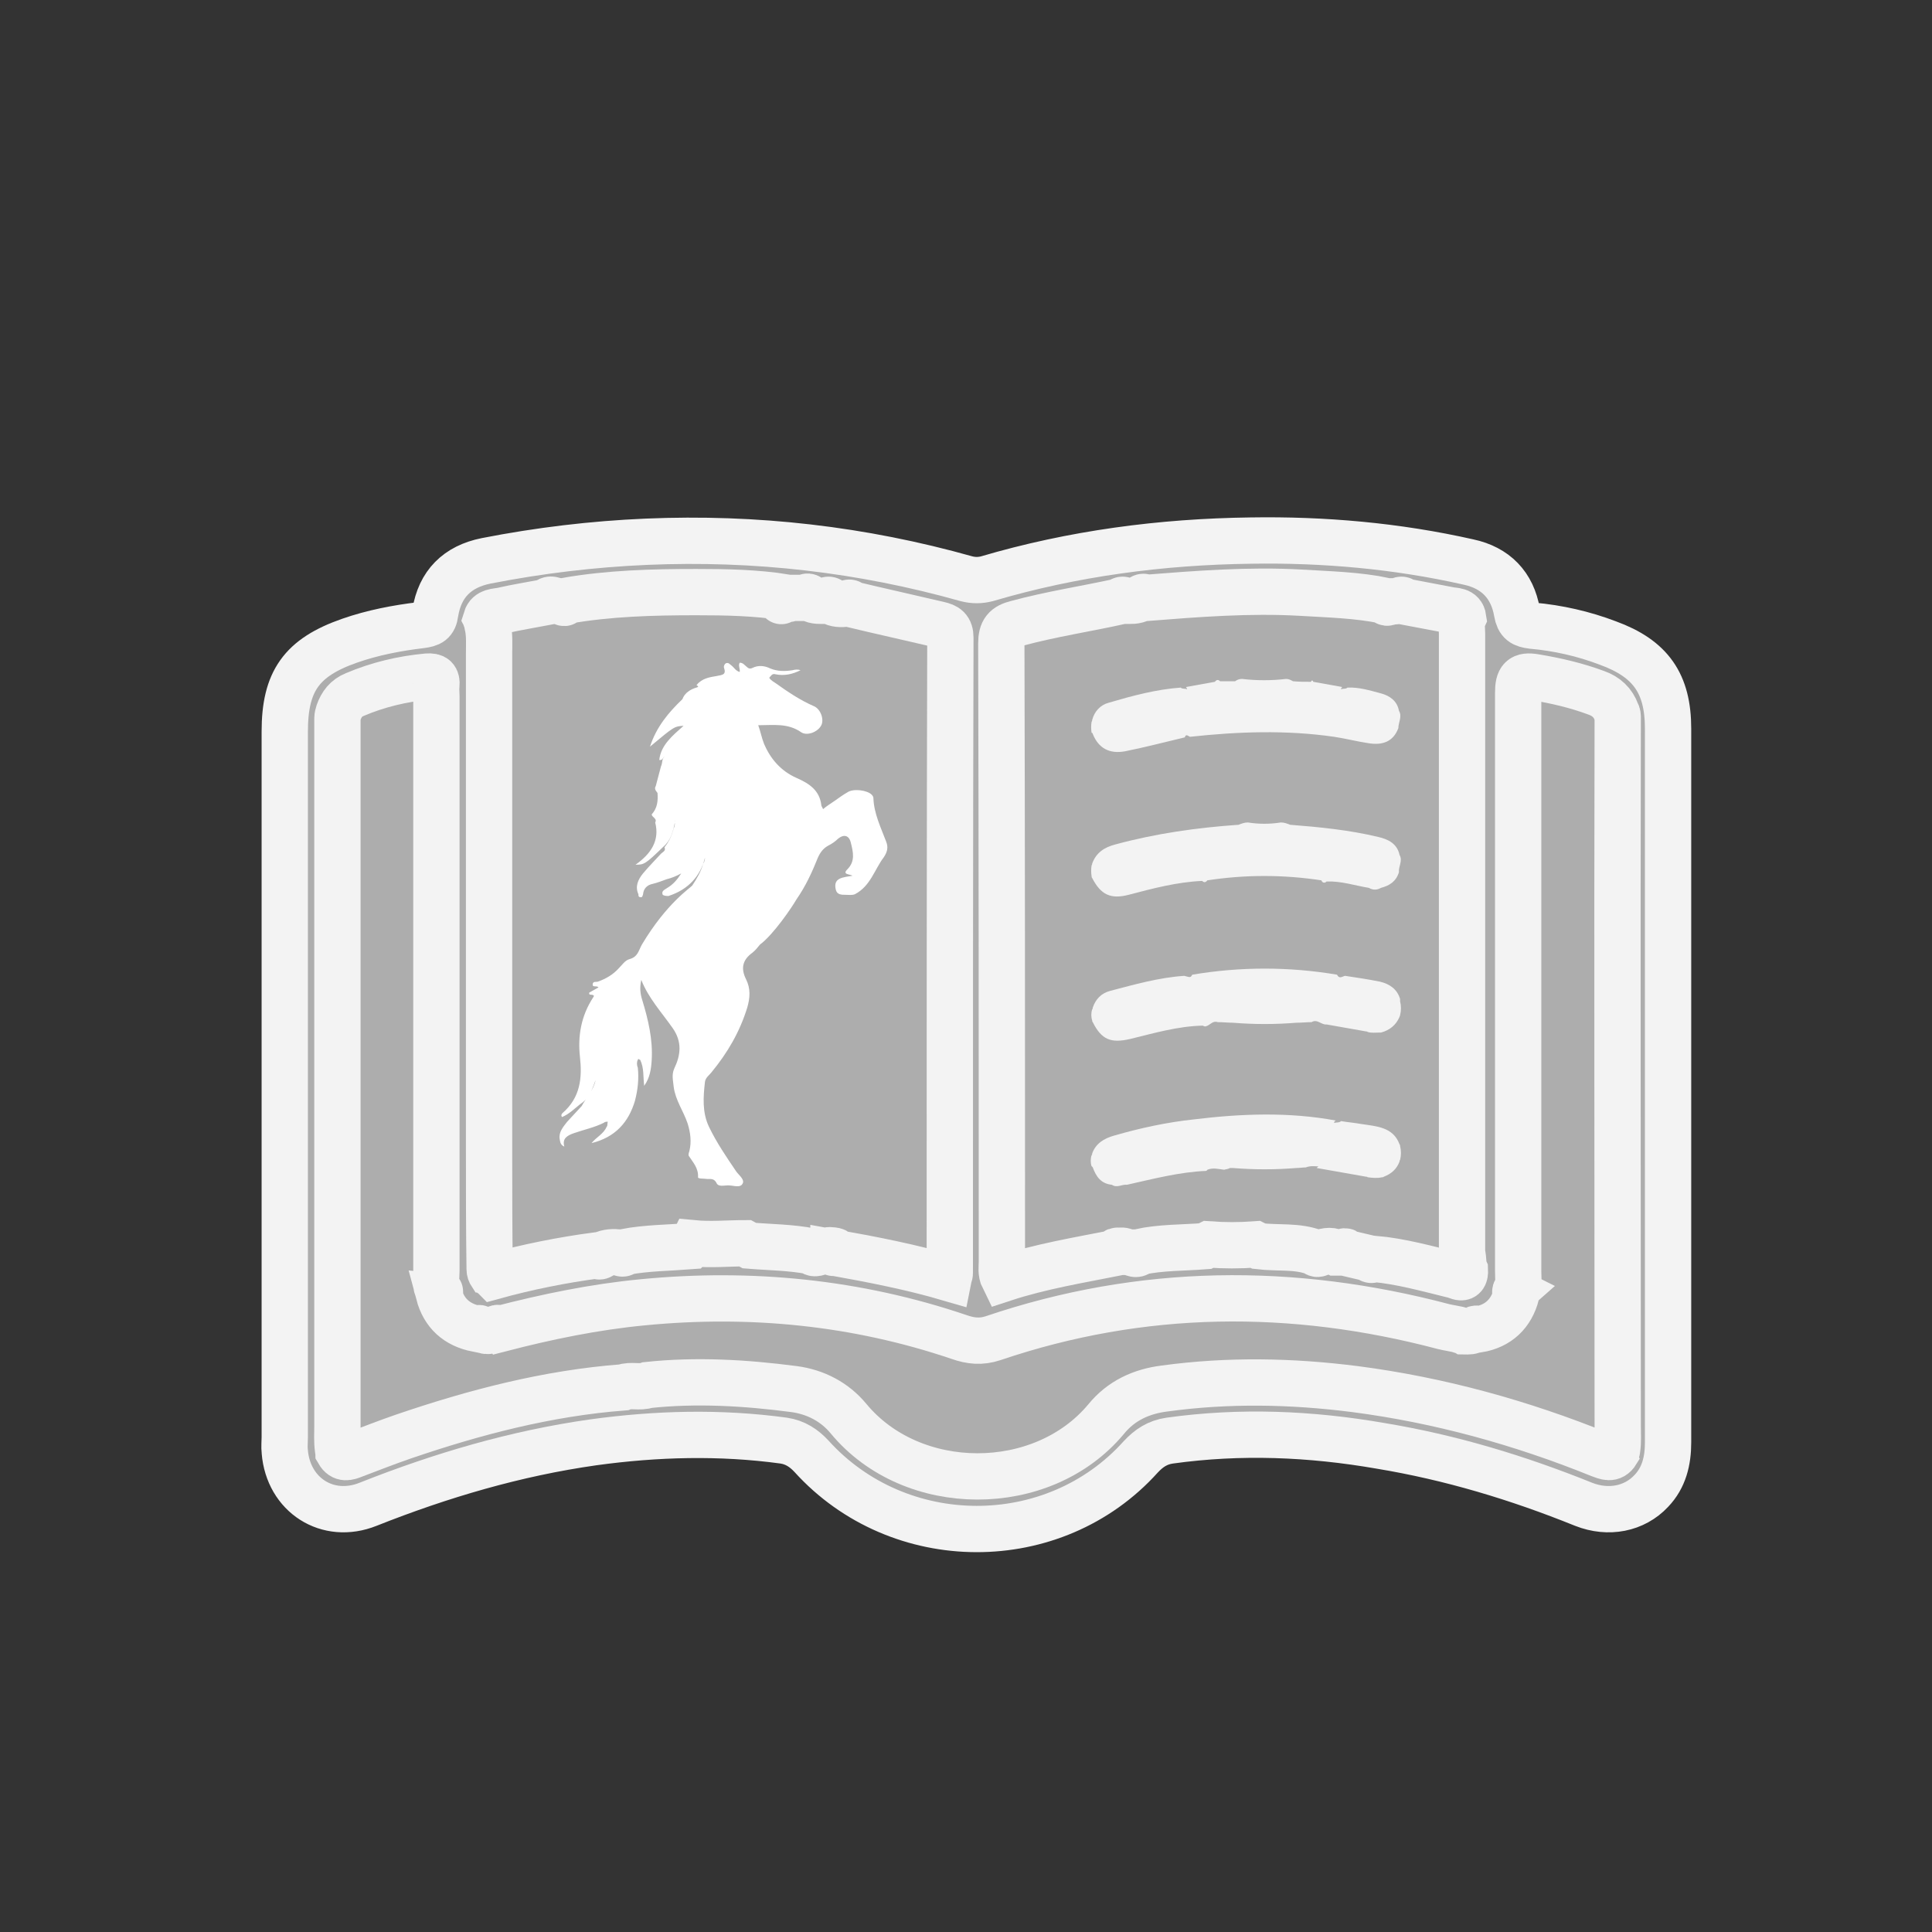 <?xml version="1.0" encoding="utf-8"?>
<!-- Generator: Adobe Illustrator 24.1.2, SVG Export Plug-In . SVG Version: 6.00 Build 0)  -->
<svg version="1.1" xmlns="http://www.w3.org/2000/svg" xmlns:xlink="http://www.w3.org/1999/xlink" x="0px" y="0px"
	 viewBox="0 0 333.8 333.8" style="enable-background:new 0 0 333.8 333.8;" xml:space="preserve">
<rect x="0" y="0" width="333.8" height="333.8" fill="#333333" stroke="none"/>
<style type="text/css">
	.st0{fill:#ADADAD;}
	.st1{fill:#FFFFFF;}
	.st2{fill:none;stroke:#F3F3F3;stroke-width:8;stroke-miterlimit:10;}
	.st3{fill:#F3F3F3;}
</style>
<g id="Camada_1">
</g>
<g id="Camada_2">
	<g>
		<path class="st0" d="M252.8,220.1c0.1,2.1-1.3,1-2,0.9c-4.5-1.1-9.1-2.4-13.7-2.8c-0.3,0.2-0.6,0.3-0.9-0.1
			c-1.3-0.3-2.5-0.6-3.8-0.9c-0.3-0.6-0.6-0.1-0.9-0.1c-0.3,0-0.7,0-1,0c-1-0.5-2-0.2-3,0.2c-0.2,0.1-0.4,0-0.6-0.2
			c-3.1-1.2-6.4-0.7-9.7-1.1c-0.2-0.1-0.4-0.2-0.6-0.3c-2.7,0.2-5.4,0.2-8.1,0c-0.2,0.1-0.4,0.2-0.6,0.3c-3.8,0.3-7.6,0.2-11.3,1
			c-0.4,0.5-0.9,0.4-1.4,0.1c-0.3,0-0.7-0.1-1-0.1c-0.4-0.3-0.8-0.2-1.2-0.2c-0.3,0-0.6-0.1-0.2,0.3c-6.6,1.3-13.3,2.4-19.7,4.5
			c-0.5-1-0.3-2-0.3-2.9c0-35.6,0-71.2-0.1-106.8c0-2.2,0.7-3,2.7-3.5c5.9-1.6,11.9-2.5,17.8-3.8c0.3-0.4,0.6-0.3,0.9-0.1
			c0.9,0,1.8,0.1,2.7-0.4c0.3-0.4,0.6-0.3,0.9-0.1c8.9-0.7,17.8-1.4,26.7-0.9c4.9,0.3,9.8,0.4,14.6,1.4c0.3,0.6,0.6,0.2,0.9,0.1
			c0.5,0,1,0,1.5-0.1c0.3-0.2,0.6-0.3,0.8,0.1c2.7,0.5,5.3,1,7.9,1.5c0.9,0.2,2.2,0,2.4,1.4c-0.4,0.9-0.2,1.8-0.2,2.7
			c0,19.4,0,38.9,0,58.3c0,16.2,0,32.5,0,48.7C252.6,218.2,252.4,219.2,252.8,220.1z"/>
		<path class="st0" d="M118.9,215.9c-3.8,0.3-7.6,0.3-11.3,1c-0.3,0.4-0.6,0.3-0.9,0.1c-1.1-0.1-2.1-0.1-3.1,0.4
			c-0.3,0.4-0.6,0.3-0.9,0.1c-6,0.8-12,2-17.8,3.6c-0.1-0.1-0.2-0.2-0.4-0.3c-0.2-0.3-0.3-0.6-0.3-0.9c-0.1-7-0.1-13.9-0.1-20.9
			c0-28.5,0-57,0-85.5c0-1.5,0.1-3.1-0.2-4.6c-0.1-0.3-0.1-0.6-0.2-0.9c0-0.2,0-0.3-0.1-0.5c0.4-1.3,1.7-1.2,2.7-1.4
			c2.6-0.6,5.2-1,7.8-1.5c0.4-0.6,0.9-0.4,1.4-0.2c0.3,0,0.7,0.1,1,0.1c0.3,0.1,0.7,0.6,0.9-0.1c7.4-1.3,15-1.5,22.5-1.5
			c5.2,0,10.3,0.1,15.4,0.9c-0.1,0.2-0.2,0.3-0.3,0.3c-0.2,0-0.4,0-0.4,0c-0.1,0.3,0.1,0.5-0.1,0.2c0-0.1,0-0.2,0.1-0.2
			c0.5-0.1,1.1,0.2,1.6-0.2c0.8,0,1.7,0,2.5,0c0.3-0.3,0.6-0.3,0.9,0.1c0.8,0.5,1.8,0.4,2.7,0.4c0.3-0.2,0.6-0.3,0.9,0.1
			c0.8,0.5,1.7,0.5,2.7,0.4c0.3-0.2,0.6-0.3,0.8,0.1c5,1.2,10,2.3,15.1,3.5c1.3,0.3,2,0.7,2,2.3c-0.1,36.6-0.1,73.2-0.1,109.8
			c0,0.2-0.1,0.3-0.2,0.8c-6.5-1.9-13.2-3.2-19.9-4.4c0,0.3-0.1-0.5,0.1-0.2c0.2,0.3,0.5,0,0.1-0.1c-0.5-0.1-1.1-0.2-1.6,0.1
			c-0.3,0-0.7,0.1-1,0.1c-0.5,0.2-1,0.4-1.4-0.1c-3.6-0.7-7.2-0.7-10.8-1c-0.2-0.1-0.4-0.3-0.6-0.4c-3,0-6,0.3-9.1,0
			C119.3,215.7,119.1,215.8,118.9,215.9z"/>
		<path class="st0" d="M53.6,258.9c-11.9-4.8-3.2-144.1-3.1-144.3c0.3-0.3,10-7.6,24.2-7.5c1.5,0,4.1-9.3,5.7-9.6
			c60.5-10.7,67.7,2.5,88.1,2.9c17.7,0.3,25.2-10.4,87.8-2.3c5.8,0.7,2,8.5,6.8,9.4c15.5,2.6,24.9,10.2,24.9,10.6
			c-0.2,46.1,4.3,133.2-3.3,141.1c-6.6,6.8-38.5-10.2-83.5-10.1c-11.6,0-5.2,14.2-30.4,15.3c-22.3,1-22.9-13.9-34.6-15.1
			C93.9,245.1,68,264.8,53.6,258.9z"/>
	</g>
	<path class="st1" d="M104.8,194.7c-0.5,1.2-1.8,1.8-2.6,2.8c4.1-1,6.4-3.6,7.5-7.3c0.5-1.9,0.7-3.8,0.5-5.7c-0.2-0.5-0.2-1,0-1.4
		c0.1-0.3,0.2,0,0.4,0c0.7,1.4,0.5,3,0.7,4.5c1-1.4,1.2-2.9,1.3-4.5c0.2-3.5-0.6-6.9-1.6-10.2c-0.4-1.2-0.5-2.3-0.2-3.6
		c1.2,3.1,3.5,5.6,5.4,8.3c1.7,2.4,1.4,4.7,0.3,7c-0.5,1.1-0.2,2.1-0.1,3.2c0.3,2.3,1.7,4.2,2.4,6.3c0.5,1.6,0.7,3.2,0.3,4.8
		c-0.1,0.3-0.2,0.6-0.1,0.8c0.7,1.1,1.7,2.1,1.6,3.7c0,0.3,1,0.2,1.6,0.3c0.6,0,1.2-0.1,1.6,0.7c0.3,0.7,1.3,0.4,2,0.4
		c0.9,0,2.1,0.5,2.5-0.3c0.4-0.7-0.6-1.4-1.1-2.1c-1.7-2.5-3.4-5-4.7-7.7c-1.2-2.5-1-5.2-0.7-7.8c0.1-0.7,0.7-1.1,1.1-1.6
		c2.8-3.4,4.9-7,6.2-11.2c0.5-1.7,0.6-3.3-0.2-4.9c-0.9-1.8-0.7-3.3,1.1-4.6c0.5-0.4,0.9-0.9,1.3-1.4c2.3-1.7,5.5-6.4,6.3-7.8
		c1.6-2.3,2.7-4.7,3.7-7.2c0.4-0.9,0.9-1.6,1.8-2.1c0.6-0.3,1.2-0.7,1.7-1.2c1-0.8,1.9-0.6,2.2,0.7c0.4,1.6,0.8,3.2-0.6,4.6
		c-0.9,0.9,0.3,0.8,0.9,1.1c-1.6,0.3-3.4,0.3-2.9,2.4c0.2,0.9,1,0.9,1.7,0.9c0.5,0,1.1,0.1,1.6-0.1c2.7-1.4,3.4-4.3,5-6.4
		c0.6-0.9,0.8-1.7,0.4-2.7c-0.9-2.4-2.1-4.8-2.2-7.5c0-0.2-0.1-0.4-0.3-0.6c-0.8-0.8-3.2-1.1-4.2-0.4c-0.7,0.4-1.4,0.9-2.1,1.4
		c-0.7,0.5-1.4,0.9-2.1,1.5c-0.1-0.3-0.3-0.5-0.3-0.7c-0.3-2.5-2-3.7-4.3-4.7c-2.7-1.2-4.5-3.3-5.6-5.9c-0.4-1-0.6-2.1-1-3.2
		c2.6,0,5.1-0.4,7.4,1.2c1,0.7,2.9,0,3.5-1.2c0.5-1-0.1-2.8-1.3-3.3c-2.3-1-4.4-2.4-6.5-3.9c-0.4-0.3-0.9-0.5-1.2-1
		c0.3-0.3,0.5-0.8,1.1-0.6c1.5,0.3,2.9,0,4.3-0.7c-0.5-0.2-1-0.1-1.4,0c-1.3,0.2-2.6,0.2-3.8-0.3c-1-0.5-2.1-0.6-3.1-0.1
		c-0.4,0.2-0.7,0.1-1-0.2c-0.4-0.3-0.6-0.7-1.2-0.7c-0.3,0.5,0.1,1,0,1.6c-0.7-0.2-1-0.8-1.4-1.1c-0.3-0.2-0.5-0.6-1-0.4
		c-0.3,0.2-0.4,0.6-0.3,0.8c0.4,1.2-0.3,1.2-1.3,1.4c-1.2,0.2-2.5,0.4-3.4,1.5c-0.3,0.1,0.7,0.3-0.1,0.5c-1,0.3-2,0.9-2.4,2
		c-2.4,2.3-4.5,4.8-5.6,8.2c4.2-3.5,4.2-3.5,5.8-3.6c-1.9,1.7-3.9,3.3-4.2,5.9c0.6,0.1,0.6-0.4,0.9-0.6c-0.5,0.5-0.3,1.1-0.6,1.7
		c-0.3,1.1-0.6,2.3-0.9,3.4c-0.3,0.5,0,0.8,0.3,1.2c0.1,1.3,0,2.6-1,3.7c0,0.5,1,0.7,0.6,1.4c0.8,3.1-0.7,5.4-3.4,7.3
		c1.5,0,1.7-0.1,4.8-3.1c1.3-1.1,1.7-2.7,2-4.2c-0.1-0.4,0.1-0.8,0.1-1c-0.3,0.5,0.1,1.3-0.3,2c-0.3,1.2-0.8,2.3-1.6,3.3
		c0.3,0.6-0.3,0.8-0.6,1.1c-1,1.1-2.1,2.2-3.1,3.4c-0.9,1.1-1.4,2.3-0.8,3.6c0,0.2,0,0.5,0.3,0.5c0.4,0.1,0.4-0.2,0.5-0.5
		c0.1-1,0.7-1.6,1.7-1.8c0.8-0.2,1.6-0.5,2.4-0.8c0.8-0.2,1.6-0.5,2.5-1c-0.7,1.1-1.4,1.9-2.4,2.5c-0.4,0.3-1.1,0.5-0.8,1.2
		c0.3,0.2,0.7,0.2,1,0.2c3.4-1.1,5.5-3.4,6.3-6.6c-0.2,0,0.1,0.1,0-0.1c0-0.1,0-0.1,0,0.1c0,0.4-0.1,0.7-0.3,1
		c-0.4,1.4-1.1,2.6-1.9,3.8c-0.3,0.4-4.4,3-8.7,10.2c-0.6,1.1-0.7,2.1-2.1,2.5c-0.8,0.2-1.3,1-1.9,1.6c-1,1.1-2.2,1.8-3.6,2.3
		c-0.3,0.1-0.8-0.1-0.9,0.4c-0.1,0.7,0.7,0.2,1,0.6c-0.5,0.3-1.1,0.6-1.6,0.9c-0.1,0.5,0.4,0.3,0.6,0.4c0.2,0.1,0.3,0.1,0.1,0.4
		c-2.1,3.2-2.7,6.7-2.3,10.3c0.4,3.6,0.1,7-3,9.7c-0.2,0.2-0.3,0.4-0.1,0.7c1.2-0.5,2.1-1.4,3.1-2.2c1.2-0.8,1.8-1.6,2.7-4.2
		c-0.3,1.7-1.6,3-2.4,4.5c-0.8,0.9-1.7,1.8-2.5,2.7c-0.7,0.9-1.5,1.8-1.3,3c0.1,0.5,0.1,1,0.8,1.3c-0.4-1.4,0.5-1.9,1.6-2.3
		c1.7-0.6,3.6-1,5.2-1.8c0.2-0.2,0.5-0.2,0.7-0.2C104.9,194.3,105,194.5,104.8,194.7z"/>
	<g>
		<path class="st2" d="M288.2,187.1c0,20.7,0,41.4,0,62.1c0,3.2-0.7,6.1-2.9,8.4c-2.9,3.1-7.4,4-11.7,2.3
			c-11.4-4.6-23-8.1-35.1-10.1c-12.1-2.1-24.2-2.6-36.4-0.9c-2.1,0.3-3.6,1.3-5,2.8c-15,16.7-41.8,16.6-56.9-0.1
			c-1.3-1.4-2.8-2.4-4.8-2.7c-11-1.5-22-1.2-32.9,0.3c-13.4,1.9-26.3,5.7-38.9,10.7c-7,2.8-13.8-1.6-14.4-9.1c-0.1-0.8,0-1.7,0-2.5
			c0-40.6,0-81.2,0-121.9c0-8.7,2.9-12.8,11.2-15.7c4-1.4,8.2-2.2,12.4-2.7c1.5-0.2,2.2-0.5,2.4-2.1c0.8-5,3.8-8,8.8-9
			c9.2-1.8,18.4-2.9,27.7-3.3c18.8-0.8,37.2,1.3,55.3,6.4c1.2,0.3,2.3,0.3,3.5,0c14.9-4.4,30.2-6.4,45.6-6.6
			c12.6-0.2,25.2,0.9,37.6,3.7c4.7,1,7.6,4,8.4,8.7c0.3,1.7,1,2.1,2.6,2.3c4.5,0.4,8.9,1.4,13.1,3c7.4,2.7,10.4,7,10.4,14.8
			C288.2,146.2,288.2,166.7,288.2,187.1z"/>
		<path class="st2" d="M261.9,223.1c0.6-1.1,0.4-2.3,0.4-3.5c0-33.3,0-66.6,0-99.9c0-2.4,0.6-3.1,2.9-2.7c3.6,0.6,7.1,1.4,10.6,2.7
			c1.7,0.6,2.9,1.7,3.5,3.4c0.2,0.3,0.2,0.6,0.2,1c-0.1,40.7,0,81.5,0,122.2c0,1.4,0.1,2.7-0.1,4.1c0,0.2-0.1,0.3-0.1,0.5
			c-0.8,1.3-1.8,0.8-2.9,0.4c-13.6-5.5-27.7-9.4-42.3-11.3c-11-1.4-21.9-1.6-32.9-0.1c-4,0.5-7.5,2.1-10.1,5.3
			c-11,13.2-33.5,13.2-44.5-0.1c-2.4-2.9-5.7-4.6-9.4-5.1c-8.4-1.1-16.9-1.6-25.3-0.7c-1.4,0.5-2.9-0.1-4.2,0.4
			c-13.1,1-25.7,4.3-38,8.5c-2.9,1-5.7,2.1-8.6,3.2c-1,0.4-1.9,0.7-2.6-0.5c0-0.2-0.1-0.3-0.1-0.5c-0.2-1.4-0.1-2.7-0.1-4.1
			c0-40.7,0-81.5,0-122.2c0-0.3,0.1-0.7,0.2-1c0.5-1.4,1.3-2.5,2.8-3.1c4-1.7,8.2-2.7,12.5-3.1c1.3-0.1,1.7,0.3,1.6,1.5
			c-0.1,0.6,0,1.2,0,1.8c0,33.1,0,66.3,0,99.4c0,1.2-0.3,2.4,0.4,3.5c0.2,0,0.3,0.1,0.2,0.2c0,0.1-0.1,0.2-0.2,0.2
			c0.9,3.4,3.1,5.4,6.6,6.1c0.1-0.1,0.3-0.2,0.5-0.1c0.2,0.1,0.4,0.2,0.5,0.3c0.6,0.2,1.2,0.2,1.8,0c0.2-0.1,0.4-0.2,0.6-0.3
			c0.2-0.1,0.4-0.1,0.6,0.1c8.1-2.1,16.3-3.8,24.7-4.6c18.6-1.8,36.9,0,54.6,6c2,0.7,3.8,0.9,5.9,0.2c25.7-8.7,51.7-8.9,77.8-2
			c0.8,0.2,1.6,0.3,2.5,0.5c0.1,0,0.2,0.1,0.3,0.1c0.2,0.1,0.4,0.1,0.6,0.2c0.5,0,1,0.1,1.6-0.1c0.2-0.1,0.3-0.2,0.5-0.3
			c0.2-0.1,0.4,0,0.5,0.1c3.5-0.6,5.7-2.7,6.6-6.1c-0.2-0.1-0.2-0.2-0.1-0.3C261.7,223.2,261.8,223.1,261.9,223.1z"/>
		<path class="st2" d="M253.1,219.4c0.1,2.1-1.3,1-2,0.9c-4.5-1.1-9.1-2.4-13.7-2.8c-0.3,0.2-0.6,0.3-0.9-0.1
			c-1.3-0.3-2.5-0.6-3.8-0.9c-0.3-0.6-0.6-0.1-0.9-0.1c-0.3,0-0.7,0-1,0c-1-0.5-2-0.2-3,0.2c-0.2,0.1-0.4,0-0.6-0.2
			c-3.1-1.2-6.4-0.7-9.7-1.1c-0.2-0.1-0.4-0.2-0.6-0.3c-2.7,0.2-5.4,0.2-8.1,0c-0.2,0.1-0.4,0.2-0.6,0.3c-3.8,0.3-7.6,0.2-11.3,1
			c-0.4,0.5-0.9,0.4-1.4,0.1c-0.3,0-0.7-0.1-1-0.1c-0.4-0.3-0.8-0.2-1.2-0.2c-0.3,0-0.6-0.1-0.2,0.3c-6.6,1.3-13.3,2.4-19.7,4.5
			c-0.5-1-0.3-2-0.3-2.9c0-35.6,0-71.2-0.1-106.8c0-2.2,0.7-3,2.7-3.5c5.9-1.6,11.9-2.5,17.8-3.8c0.3-0.4,0.6-0.3,0.9-0.1
			c0.9,0,1.8,0.1,2.7-0.4c0.3-0.4,0.6-0.3,0.9-0.1c8.9-0.7,17.8-1.4,26.7-0.9c4.9,0.3,9.8,0.4,14.6,1.4c0.3,0.6,0.6,0.2,0.9,0.1
			c0.5,0,1,0,1.5-0.1c0.3-0.2,0.6-0.3,0.8,0.1c2.7,0.5,5.3,1,7.9,1.5c0.9,0.2,2.2,0,2.4,1.4c-0.4,0.9-0.2,1.8-0.2,2.7
			c0,19.4,0,38.9,0,58.3c0,16.2,0,32.5,0,48.7C252.9,217.6,252.7,218.5,253.1,219.4z"/>
		<path class="st2" d="M119.3,215.3c-3.8,0.3-7.6,0.3-11.3,1c-0.3,0.4-0.6,0.3-0.9,0.1c-1.1-0.1-2.1-0.1-3.1,0.4
			c-0.3,0.4-0.6,0.3-0.9,0.1c-6,0.8-12,2-17.8,3.6c-0.1-0.1-0.2-0.2-0.4-0.3c-0.2-0.3-0.3-0.6-0.3-0.9c-0.1-7-0.1-13.9-0.1-20.9
			c0-28.5,0-57,0-85.5c0-1.5,0.1-3.1-0.2-4.6c-0.1-0.3-0.1-0.6-0.2-0.9c0-0.2,0-0.3-0.1-0.5c0.4-1.3,1.7-1.2,2.7-1.4
			c2.6-0.6,5.2-1,7.8-1.5c0.4-0.6,0.9-0.4,1.4-0.2c0.3,0,0.7,0.1,1,0.1c0.3,0.1,0.7,0.6,0.9-0.1c7.4-1.3,15-1.5,22.5-1.5
			c5.2,0,10.3,0.1,15.4,0.9c-0.1,0.2-0.2,0.3-0.3,0.3c-0.2,0-0.4,0-0.4,0c-0.1,0.3,0.1,0.5-0.1,0.2c0-0.1,0-0.2,0.1-0.2
			c0.5-0.1,1.1,0.2,1.6-0.2c0.8,0,1.7,0,2.5,0c0.3-0.3,0.6-0.3,0.9,0.1c0.8,0.5,1.8,0.4,2.7,0.4c0.3-0.2,0.6-0.3,0.9,0.1
			c0.8,0.5,1.7,0.5,2.7,0.4c0.3-0.2,0.6-0.3,0.8,0.1c5,1.2,10,2.3,15.1,3.5c1.3,0.3,2,0.7,2,2.3c-0.1,36.6-0.1,73.2-0.1,109.8
			c0,0.2-0.1,0.3-0.2,0.8c-6.5-1.9-13.2-3.2-19.9-4.4c0,0.3-0.1-0.5,0.1-0.2c0.2,0.3,0.5,0,0.1-0.1c-0.5-0.1-1.1-0.2-1.6,0.1
			c-0.3,0-0.7,0.1-1,0.1c-0.5,0.2-1,0.4-1.4-0.1c-3.6-0.7-7.2-0.7-10.8-1c-0.2-0.1-0.4-0.3-0.6-0.4c-3,0-6,0.3-9.1,0
			C119.6,215,119.4,215.2,119.3,215.3z"/>
		<path class="st3" d="M229.2,152.3c2.5-0.1,4.9,0.7,7.3,1.1c0.7,0.4,1.4,0.4,2.1,0c1.5-0.4,2.6-1.1,3.1-2.7c-0.1-1,0.7-2,0.1-3
			c-0.4-1.9-1.9-2.7-3.7-3.1c-5-1.2-10.1-1.7-15.2-2.1c-0.5-0.2-1-0.4-1.6-0.4c-1.9,0.3-3.8,0.3-5.7,0c-0.6,0-1.1,0.2-1.6,0.4
			c-7.2,0.5-14.3,1.5-21.3,3.4c-1.9,0.5-3.3,1.4-4,3.3c0,0.1,0,0.2-0.1,0.3c-0.1,0.6-0.1,1.3,0,1.9c0,0.1,0,0.2,0.1,0.3
			c1.5,2.9,3.2,3.7,6.3,2.9c4.2-1.1,8.3-2.2,12.7-2.4c0.3,0.3,0.6,0.3,0.9-0.1c6.6-1,13.1-1,19.7,0
			C228.5,152.6,228.9,152.6,229.2,152.3z"/>
		<path class="st3" d="M188.8,201.7c0.6,1.6,1.4,2.8,3.3,3c0.9,0.6,1.7-0.1,2.6,0c4.5-1,9-2.2,13.7-2.4c0.1-0.1,0.2-0.1,0.2-0.2
			c1-0.4,2-0.1,2.9,0c0.3-0.1,0.7-0.1,1-0.3c0.2,0,0.3,0,0.5,0c3.7,0.3,7.3,0.3,11,0c0.5,0,1.1-0.1,1.6-0.1c1-0.4,1.9-0.1,2.7-0.2
			c-0.2-0.1-0.5-0.1-0.8,0.3c2.8,0.5,5.7,1,8.5,1.5c0.1,0,0.2,0,0.3,0.1c0.8,0.1,1.6,0.2,2.5,0c0.1,0,0.2,0,0.3-0.1
			c1.3-0.5,2.2-1.3,2.7-2.6c0-0.1,0-0.2,0.1-0.3c0.2-0.8,0.2-1.6,0-2.4c0-0.1,0-0.2-0.1-0.3c-1.1-3-4-3.1-6.6-3.5
			c-1.1-0.2-2.3-0.3-3.5-0.5c-0.3,0.3-0.8,0.2-1.2,0.3c0-0.2,0.1-0.3,0.3-0.4c-8.1-1.5-16.3-1.2-24.5-0.2c-4.7,0.5-9.3,1.5-13.8,2.8
			c-1.8,0.5-3.2,1.4-3.8,3.1c0,0.1,0,0.2-0.1,0.3c-0.2,0.6-0.2,1.3,0,1.9C188.7,201.5,188.7,201.6,188.8,201.7z"/>
		<path class="st3" d="M241.9,172.6c-0.5-1.7-1.8-2.6-3.5-3c-2-0.4-4-0.7-6-1c-0.5,0.1-1,0.6-1.4-0.2c-8.3-1.4-16.7-1.4-25,0
			c-0.3,0.5-0.3,0.5-1.4,0.2c-4.4,0.3-8.6,1.5-12.8,2.6c-1.5,0.4-2.5,1.4-3,2.9c0,0.1,0,0.2-0.1,0.3c-0.2,0.6-0.2,1.3,0,1.9
			c0,0.1,0,0.2,0.1,0.3c1.5,3,3.1,3.7,6.5,2.9c4.1-1,8.2-2.2,12.5-2.3c0.2,0.1,0.4,0.2,0.6,0.1c0.7-0.2,1.1-1,2-0.7
			c0.9,0,1.8,0.1,2.6,0.1c3.7,0.3,7.3,0.3,11,0c0.9,0,1.8-0.1,2.6-0.1c1-0.6,1.7,0.5,2.6,0.4c2.3,0.4,4.6,0.8,6.8,1.2
			c0.1,0,0.2,0,0.3,0.1c0.7,0.2,1.3,0.1,2,0.1c0.1,0,0.2,0,0.3,0c1.5-0.4,2.6-1.3,3.2-2.7c0-0.1,0.1-0.2,0.1-0.3
			c0.2-0.8,0.2-1.6,0-2.4C241.9,172.9,241.9,172.8,241.9,172.6z"/>
		<path class="st3" d="M188.8,126.8c1,2.5,2.9,3.5,5.6,3c3.5-0.7,6.9-1.6,10.3-2.4c0.2-0.7,0.6-0.2,0.9-0.1c8.3-0.9,16.6-1.2,24.9,0
			c2,0.3,3.9,0.8,5.9,1.1c2.4,0.4,4.3-0.2,5.2-2.6c0-1,0.7-2,0.1-3c-0.3-1.7-1.6-2.6-3.1-3c-1.9-0.5-3.8-1.1-5.8-1
			c-0.3,0.3-0.7,0.1-1.1,0.3c0-0.2,0.1-0.3,0.2-0.4c-1.7-0.3-3.3-0.6-5-0.9c-0.1-0.3-0.3-0.3-0.4,0c-1,0-2.1,0-3.1-0.1
			c-0.4-0.2-0.7-0.4-1.2-0.4c-2.5,0.3-5.1,0.3-7.6,0c-0.4,0-0.8,0.1-1.2,0.4c-0.9,0-1.7,0-2.6,0c-0.3-0.3-0.6-0.3-0.9,0.1
			c-1.7,0.3-3.3,0.6-5,0.9c0.1,0.1,0.2,0.3,0.2,0.4c-0.3-0.2-0.8,0-1.1-0.3c-4.2,0.3-8.3,1.4-12.4,2.6c-1.5,0.4-2.5,1.5-2.9,3
			c0,0.1,0,0.2-0.1,0.3c-0.1,0.6-0.1,1.3,0,1.9C188.7,126.6,188.8,126.7,188.8,126.8z"/>
	</g>
</g>
</svg>
